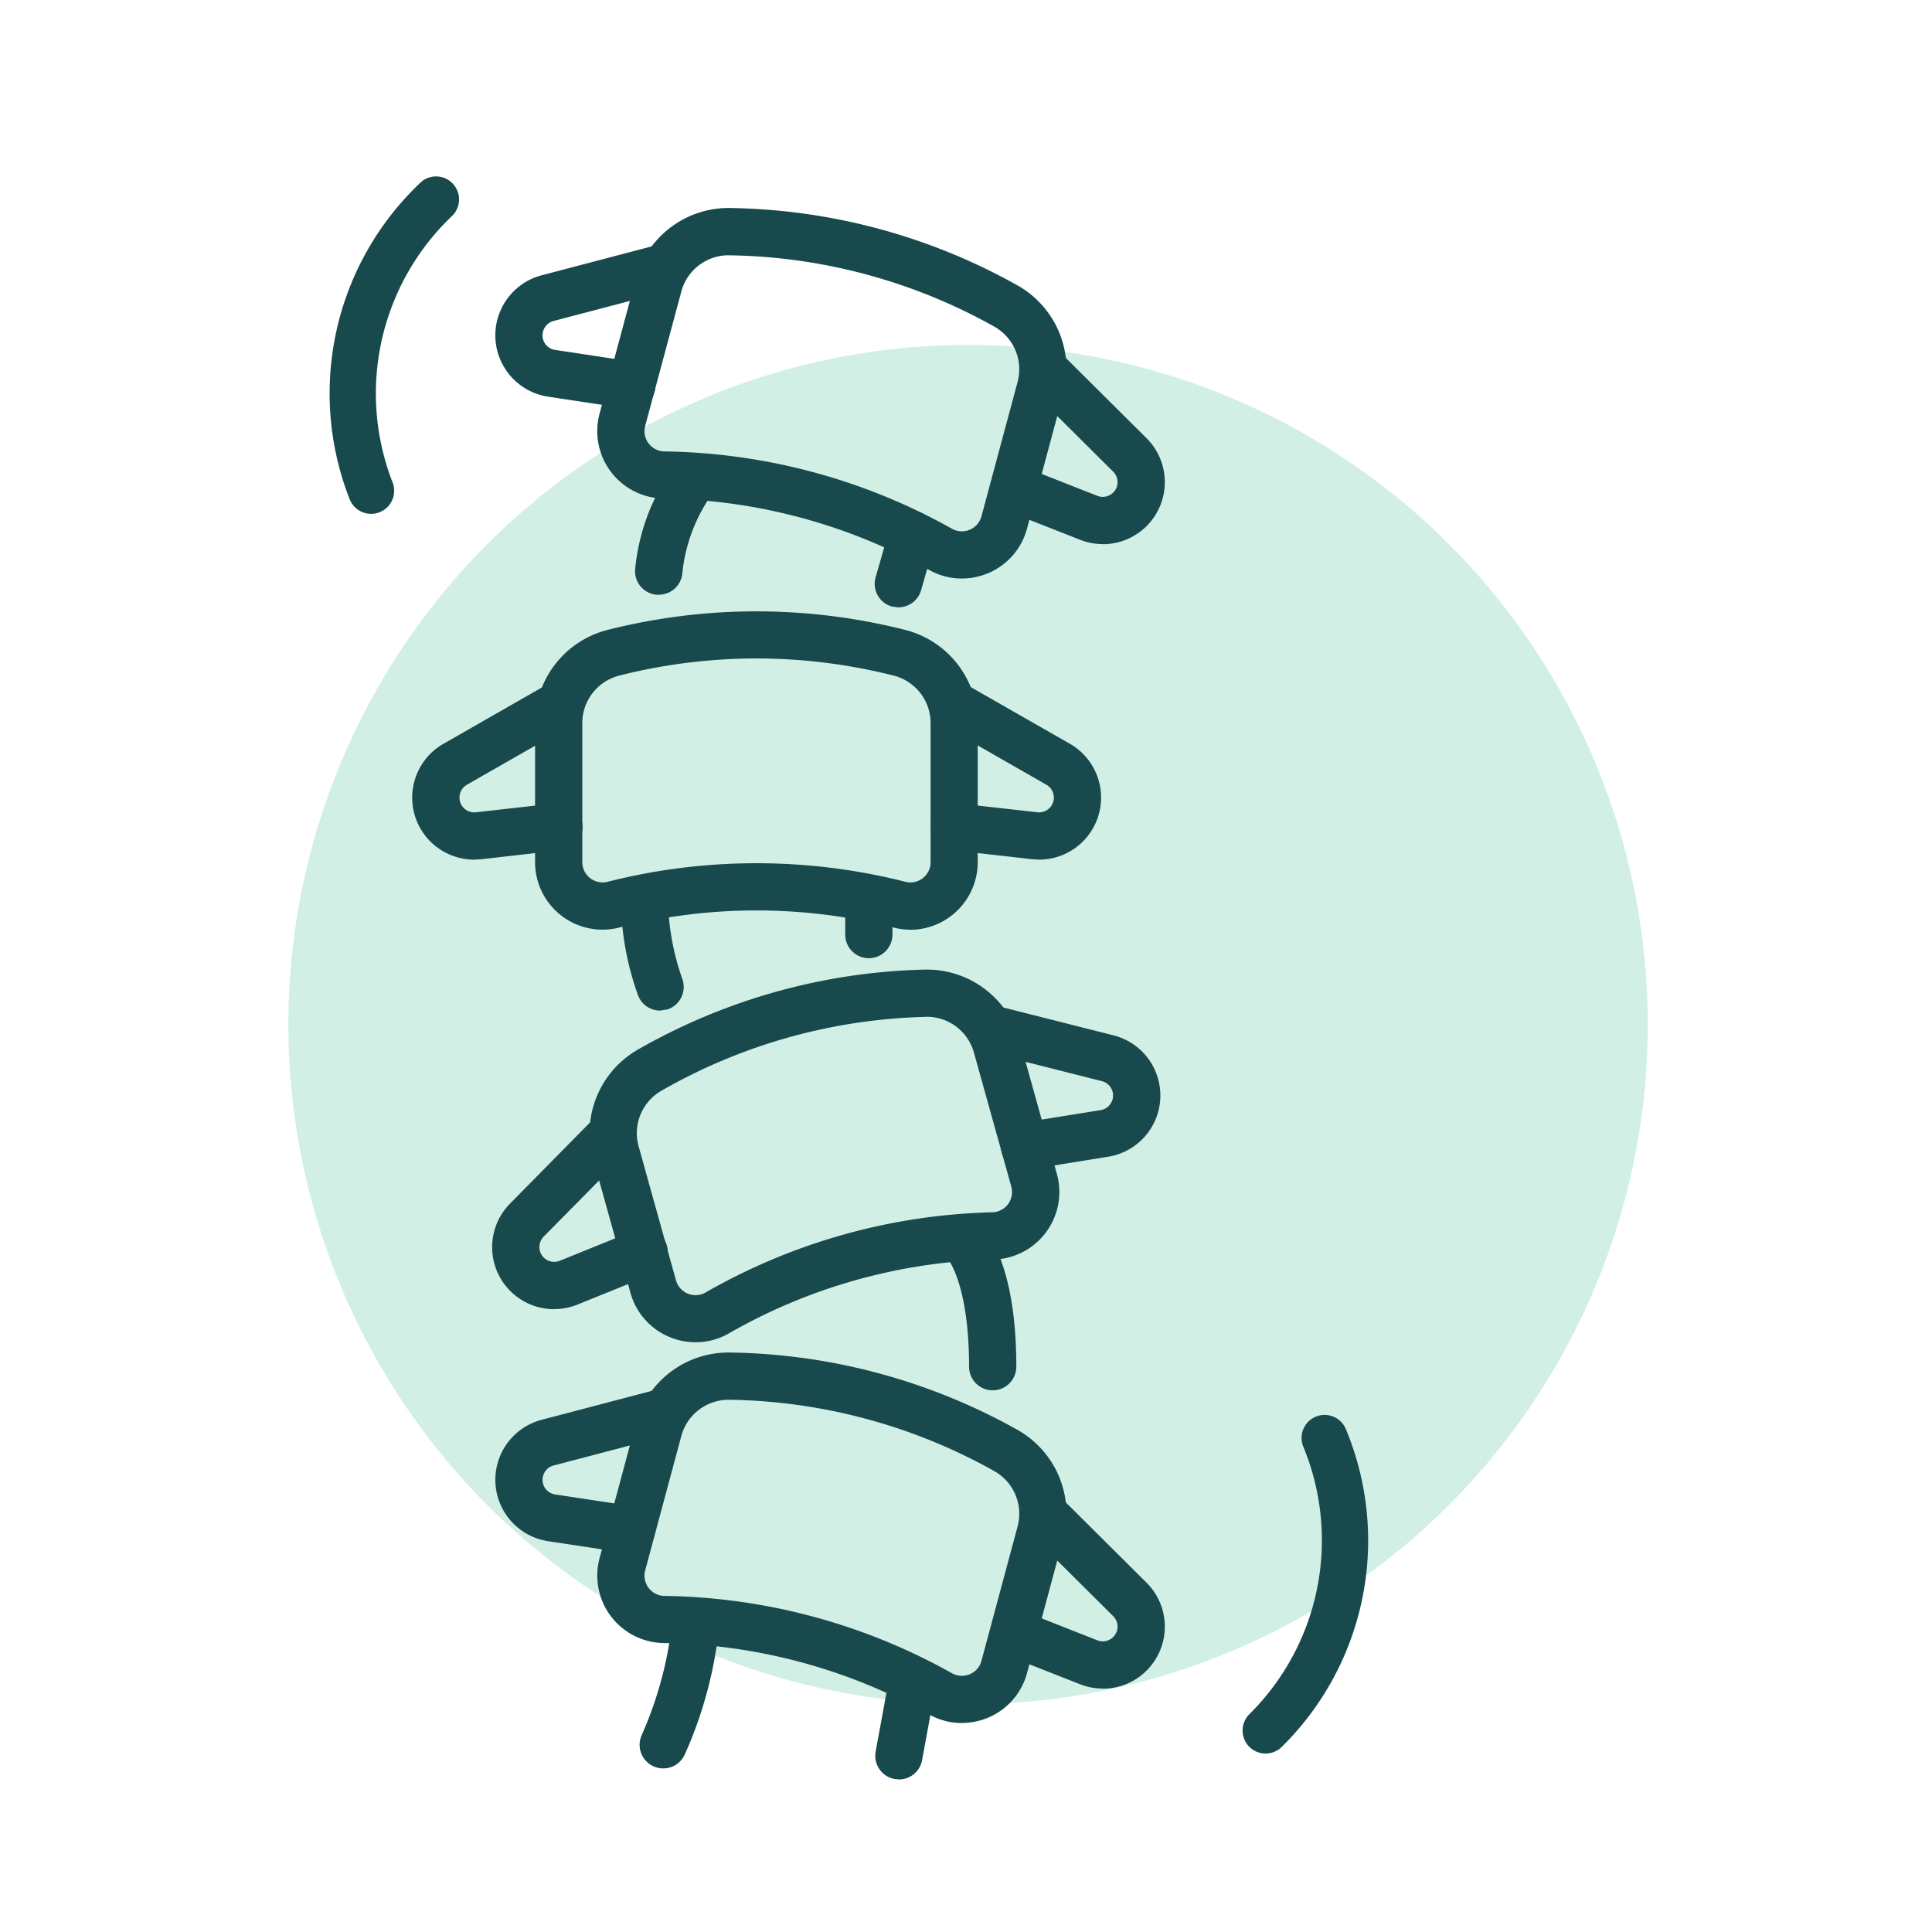 <svg xmlns="http://www.w3.org/2000/svg" width="68" height="68" viewBox="0 0 68 68">
  <g id="Group_1203" data-name="Group 1203" transform="translate(0.108 0.486)">
    <rect id="Rectangle_2502" data-name="Rectangle 2502" width="68" height="68" transform="translate(-0.108 -0.486)" fill="#fff"/>
    <g id="Group_1197" data-name="Group 1197" transform="translate(10.046 5.716)">
      <path id="Path_1074" data-name="Path 1074" d="M256.412,109.588a23.923,23.923,0,1,0,23.921,23.923,23.921,23.921,0,0,0-23.921-23.923" transform="translate(-232.491 -103.65)" fill="#d2efe5"/>
      <g id="Group_1188" data-name="Group 1188" transform="translate(1.445 0)">
        <path id="Path_1075" data-name="Path 1075" d="M249.653,105.692a1.722,1.722,0,0,0-1.664,1.277l-1.271,4.727a.713.713,0,0,0,.679.9,21.283,21.283,0,0,1,10.117,2.721.715.715,0,0,0,1.039-.436l1.271-4.728A1.723,1.723,0,0,0,259,108.2a19.655,19.655,0,0,0-9.325-2.507Zm8.209,11.377a2.356,2.356,0,0,1-1.161-.307,19.678,19.678,0,0,0-9.327-2.508,2.373,2.373,0,0,1-2.261-2.992l1.271-4.727a3.382,3.382,0,0,1,3.315-2.507,21.314,21.314,0,0,1,10.119,2.722,3.38,3.38,0,0,1,1.61,3.831l-1.27,4.727a2.367,2.367,0,0,1-1.373,1.575,2.432,2.432,0,0,1-.924.186" transform="translate(-235.608 -102.909)" fill="#17494d"/>
        <path id="Path_1076" data-name="Path 1076" d="M245.688,111.3l-.126-.01-2.817-.426a2.184,2.184,0,0,1-.227-4.271l4.07-1.069a.831.831,0,0,1,.424,1.608L242.94,108.2a.519.519,0,0,0-.37.37.517.517,0,0,0,.426.649l2.815.426a.831.831,0,0,1-.123,1.654" transform="translate(-235.055 -103.105)" fill="#17494d"/>
        <path id="Path_1077" data-name="Path 1077" d="M264.95,116.609a2.169,2.169,0,0,1-.8-.152l-2.651-1.043a.831.831,0,0,1,.609-1.546l2.65,1.043a.52.52,0,0,0,.425-.02.513.513,0,0,0,.269-.33.522.522,0,0,0-.135-.5l-2.986-2.967a.832.832,0,1,1,1.173-1.18l2.985,2.968a2.183,2.183,0,0,1-1.54,3.731" transform="translate(-237.734 -103.661)" fill="#17494d"/>
        <path id="Path_1078" data-name="Path 1078" d="M250.3,129.274a21.262,21.262,0,0,1,5.239.653.711.711,0,0,0,.888-.692v-4.893a1.722,1.722,0,0,0-1.3-1.672,19.635,19.635,0,0,0-9.659,0,1.724,1.724,0,0,0-1.3,1.672v4.893a.714.714,0,0,0,.89.692,21.26,21.26,0,0,1,5.238-.653m5.42,2.339a2.32,2.32,0,0,1-.59-.075,19.655,19.655,0,0,0-9.659,0,2.374,2.374,0,0,1-2.961-2.3v-4.893a3.384,3.384,0,0,1,2.551-3.283,21.332,21.332,0,0,1,10.477,0,3.384,3.384,0,0,1,2.551,3.283v4.893a2.379,2.379,0,0,1-2.37,2.378" transform="translate(-235.272 -105.093)" fill="#17494d"/>
        <path id="Path_1079" data-name="Path 1079" d="M239.7,129.526a2.182,2.182,0,0,1-1.084-4.078l3.654-2.09a.83.83,0,1,1,.825,1.441l-3.654,2.091a.521.521,0,0,0,.317.97l2.831-.319a.83.83,0,1,1,.185,1.65l-2.83.321Z" transform="translate(-234.605 -105.472)" fill="#17494d"/>
        <path id="Path_1080" data-name="Path 1080" d="M262.386,129.526l-.244-.014-2.831-.321a.83.83,0,1,1,.186-1.65l2.83.319a.521.521,0,0,0,.317-.97l-3.654-2.091a.83.83,0,1,1,.825-1.441l3.654,2.09a2.183,2.183,0,0,1-1.084,4.078" transform="translate(-237.413 -105.472)" fill="#17494d"/>
        <path id="Path_1081" data-name="Path 1081" d="M256.527,135.792h0Zm.018.83a19.65,19.65,0,0,0-9.3,2.6,1.721,1.721,0,0,0-.8,1.959l1.315,4.715a.714.714,0,0,0,1.042.426A21.308,21.308,0,0,1,258.89,143.5a.713.713,0,0,0,.671-.906l-1.315-4.714a1.721,1.721,0,0,0-1.7-1.261m-8.1,11.455a2.382,2.382,0,0,1-.9-.179,2.358,2.358,0,0,1-1.388-1.56l-1.315-4.715a3.385,3.385,0,0,1,1.576-3.847,21.311,21.311,0,0,1,10.091-2.815,3.382,3.382,0,0,1,3.339,2.476l1.316,4.714a2.377,2.377,0,0,1-2.235,3.014,19.623,19.623,0,0,0-9.3,2.595,2.36,2.36,0,0,1-1.181.317" transform="translate(-235.566 -107.033)" fill="#17494d"/>
        <path id="Path_1082" data-name="Path 1082" d="M242.945,147.678a2.183,2.183,0,0,1-1.554-3.717l2.958-3a.831.831,0,0,1,1.182,1.169l-2.956,2.994a.522.522,0,0,0,.139.835.53.53,0,0,0,.426.016l2.639-1.069a.832.832,0,1,1,.624,1.542l-2.639,1.068a2.164,2.164,0,0,1-.82.159" transform="translate(-235.038 -107.801)" fill="#17494d"/>
        <path id="Path_1083" data-name="Path 1083" d="M262.076,142.2a.831.831,0,0,1-.13-1.652l2.811-.452a.521.521,0,0,0,.044-1.019l-4.08-1.032a.831.831,0,1,1,.406-1.612l4.082,1.032a2.183,2.183,0,0,1-.188,4.272l-2.812.454Z" transform="translate(-237.616 -107.226)" fill="#17494d"/>
        <path id="Path_1084" data-name="Path 1084" d="M247.393,118.969l-.1-.006a.831.831,0,0,1-.721-.93,7.333,7.333,0,0,1,1.511-3.781.831.831,0,0,1,1.243,1.1,5.816,5.816,0,0,0-1.1,2.886.832.832,0,0,1-.824.727" transform="translate(-235.812 -104.235)" fill="#17494d"/>
        <path id="Path_1085" data-name="Path 1085" d="M257.129,119.728l-.229-.032a.83.83,0,0,1-.57-1.028l.494-1.725a.831.831,0,1,1,1.6.458l-.494,1.724a.83.83,0,0,1-.8.6" transform="translate(-237.11 -104.551)" fill="#17494d"/>
        <path id="Path_1086" data-name="Path 1086" d="M249.653,152.172a1.723,1.723,0,0,0-1.664,1.277l-1.271,4.727a.713.713,0,0,0,.679.9,21.3,21.3,0,0,1,10.117,2.721.713.713,0,0,0,.626.036.7.7,0,0,0,.413-.472l1.271-4.727A1.722,1.722,0,0,0,259,154.68a19.646,19.646,0,0,0-9.325-2.508Zm8.209,11.378a2.365,2.365,0,0,1-1.161-.307,19.659,19.659,0,0,0-9.327-2.508,2.374,2.374,0,0,1-2.261-2.992l1.271-4.728a3.382,3.382,0,0,1,3.269-2.506h.046a21.313,21.313,0,0,1,10.119,2.721,3.382,3.382,0,0,1,1.61,3.831l-1.27,4.727a2.365,2.365,0,0,1-1.373,1.574,2.417,2.417,0,0,1-.924.187" transform="translate(-235.608 -109.107)" fill="#17494d"/>
        <path id="Path_1087" data-name="Path 1087" d="M245.688,157.781l-.126-.01-2.817-.426a2.184,2.184,0,0,1-.227-4.271l4.07-1.069a.831.831,0,0,1,.424,1.608l-4.072,1.069a.52.52,0,0,0-.37.368.52.52,0,0,0,.424.651l2.817.426a.832.832,0,0,1-.124,1.654" transform="translate(-235.055 -109.303)" fill="#17494d"/>
        <path id="Path_1088" data-name="Path 1088" d="M264.95,163.089a2.169,2.169,0,0,1-.8-.152l-2.651-1.043a.832.832,0,0,1,.609-1.548l2.65,1.045a.522.522,0,0,0,.694-.35.522.522,0,0,0-.135-.5l-2.986-2.967a.832.832,0,1,1,1.173-1.18l2.985,2.968a2.183,2.183,0,0,1-1.54,3.731" transform="translate(-237.734 -109.859)" fill="#17494d"/>
        <path id="Path_1089" data-name="Path 1089" d="M247.581,166.491a.84.84,0,0,1-.324-.066.832.832,0,0,1-.441-1.089,13.411,13.411,0,0,0,1.078-3.967.831.831,0,0,1,1.66.088,14.7,14.7,0,0,1-1.207,4.527.83.83,0,0,1-.765.506" transform="translate(-235.837 -110.45)" fill="#17494d"/>
        <path id="Path_1090" data-name="Path 1090" d="M257.153,167.194l-.15-.014a.832.832,0,0,1-.669-.968l.474-2.582a.831.831,0,0,1,1.635.3l-.474,2.584a.83.83,0,0,1-.816.681" transform="translate(-237.113 -110.766)" fill="#17494d"/>
        <path id="Path_1091" data-name="Path 1091" d="M247.37,135.911a.83.83,0,0,1-.787-.563,10.242,10.242,0,0,1-.594-3.245.831.831,0,0,1,1.661.036,8.818,8.818,0,0,0,.506,2.673.832.832,0,0,1-.518,1.055Z" transform="translate(-235.735 -106.544)" fill="#17494d"/>
        <path id="Path_1092" data-name="Path 1092" d="M255.931,134.068a.832.832,0,0,1-.831-.831v-1.115a.831.831,0,1,1,1.662,0v1.115a.832.832,0,0,1-.831.831" transform="translate(-236.95 -106.544)" fill="#17494d"/>
        <path id="Path_1093" data-name="Path 1093" d="M260.794,151.1a.832.832,0,0,1-.831-.831c0-2.938-.757-3.811-.764-3.817a.832.832,0,0,1,1.014-1.318c.235.181,1.413,1.281,1.413,5.135a.832.832,0,0,1-.831.831" transform="translate(-237.454 -108.367)" fill="#17494d"/>
        <path id="Path_1094" data-name="Path 1094" d="M272.54,164.795a.81.81,0,0,1-1.063-1.218,8.619,8.619,0,0,0,1.9-9.41.81.81,0,1,1,1.495-.626,10.194,10.194,0,0,1-2.261,11.192Z" transform="translate(-239.102 -109.445)" fill="#17494d"/>
        <path id="Path_1095" data-name="Path 1095" d="M237.429,102.9a.81.81,0,0,1,1.038,1.239,8.619,8.619,0,0,0-2.092,9.37.811.811,0,0,1-1.508.6,10.2,10.2,0,0,1,2.49-11.145Z" transform="translate(-234.158 -102.737)" fill="#17494d"/>
      </g>
    </g>
  </g>
</svg>

